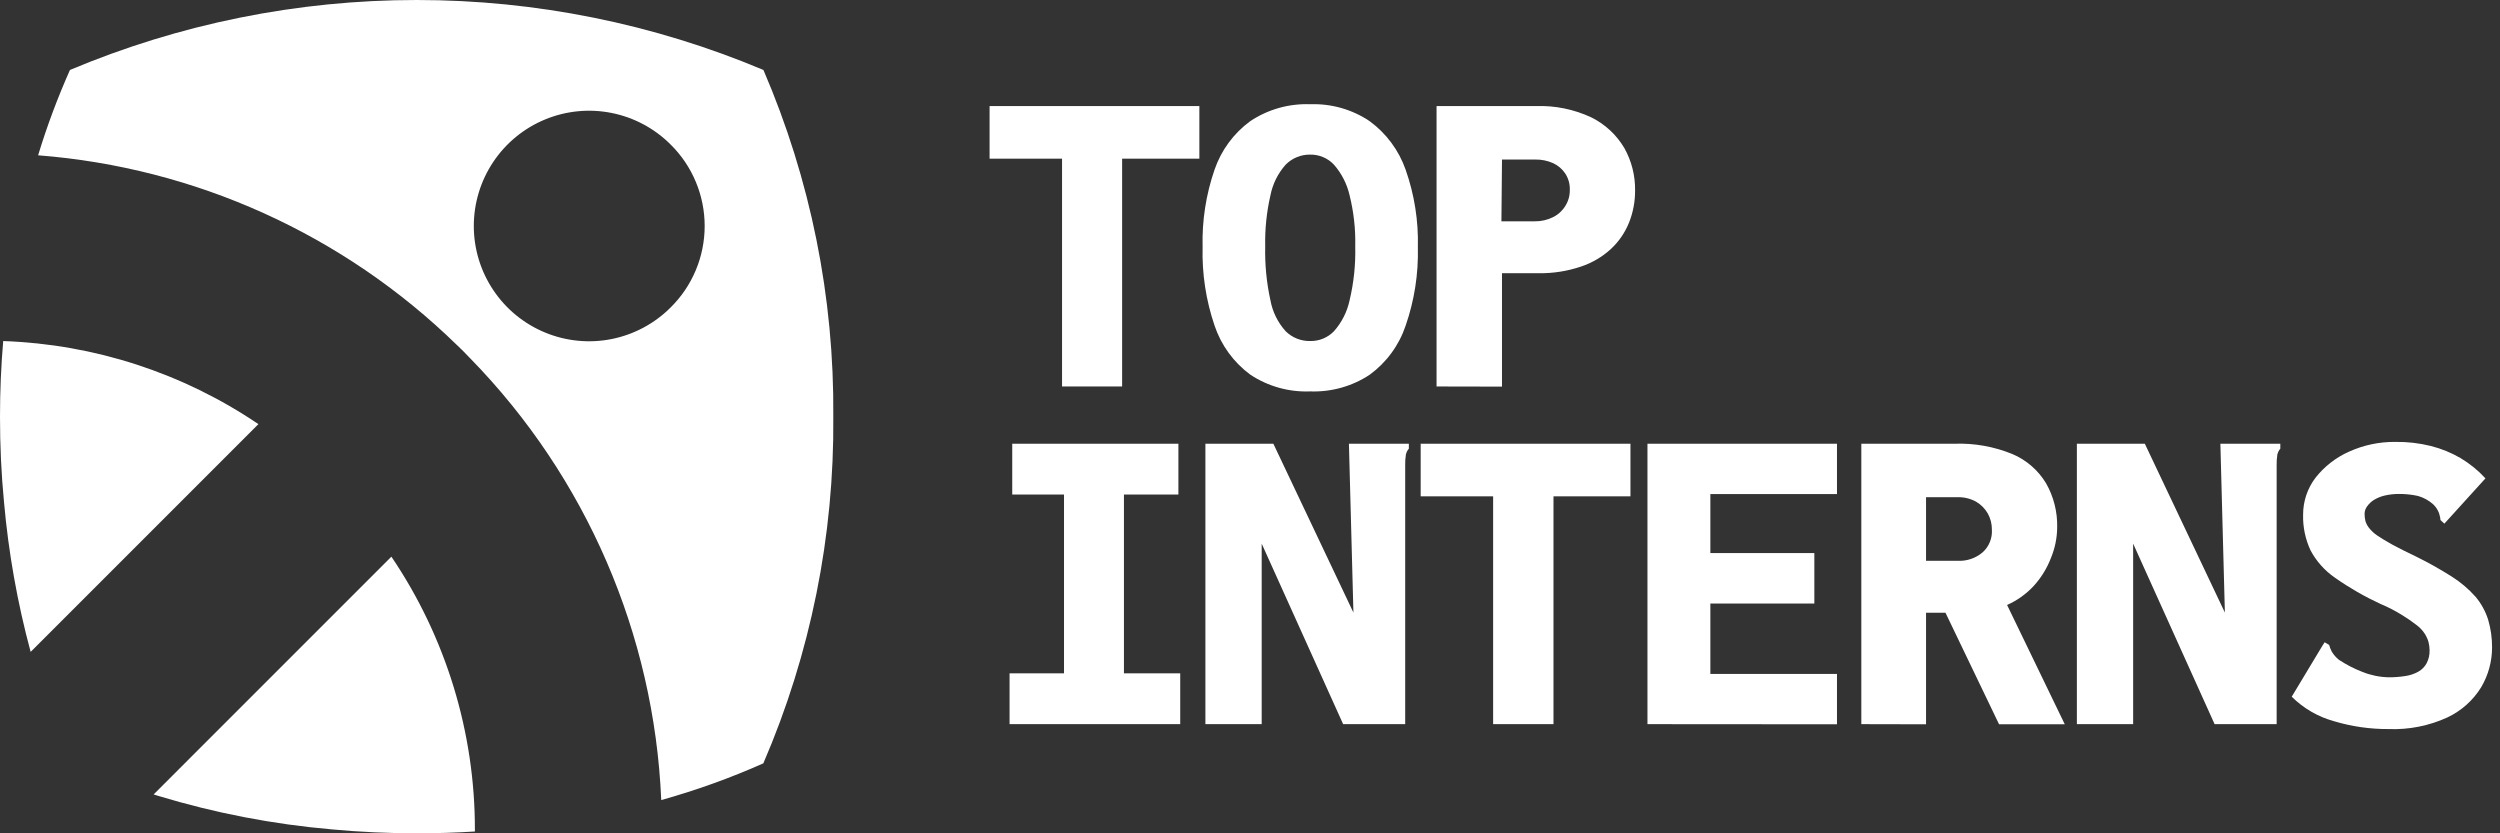 <?xml version="1.0" encoding="UTF-8"?>
<svg width="144px" height="48px" viewBox="0 0 144 48" version="1.1" xmlns="http://www.w3.org/2000/svg" xmlns:xlink="http://www.w3.org/1999/xlink">
    <rect x="0" y="0" width="144" height="48" fill="#333333" stroke="none"/>
    <title>Group 2</title>
    <g id="Page-1" stroke="none" stroke-width="1" fill="none" fill-rule="evenodd">
        <g id="Student-Projects" transform="translate(-380, -808.631)" fill="#FFFFFF">
            <g id="Group-2" transform="translate(380, 808.631)">
                <path d="M24.002,-4.26325641e-14 C30.861,-4.26325641e-14 37.651,1.37 43.973,4.03 C46.688,10.335 48.058,17.136 47.998,24 C48.059,30.864 46.687,37.665 43.968,43.969 C42.062,44.815 40.097,45.522 38.088,46.084 C37.68,36.539 33.764,27.48 27.089,20.645 L27.044,20.6 C26.819,20.36 26.589,20.13 26.359,19.91 L26.309,19.865 C19.797,13.514 11.264,9.649 2.195,8.945 C2.704,7.271 3.317,5.629 4.03,4.03 C10.352,1.37 17.142,-4.26325641e-14 24.002,-4.26325641e-14 Z M35.229,19.529 C36.517,19.272 37.7,18.639 38.628,17.71 C39.25,17.096 39.743,16.366 40.079,15.56 C40.416,14.755 40.589,13.89 40.589,13.018 C40.589,12.145 40.416,11.28 40.079,10.475 C39.743,9.669 39.25,8.939 38.628,8.325 C37.7,7.396 36.517,6.763 35.229,6.506 C33.941,6.249 32.605,6.38 31.392,6.883 C30.178,7.385 29.14,8.236 28.411,9.328 C27.681,10.42 27.291,11.704 27.291,13.018 C27.291,14.331 27.681,15.615 28.411,16.707 C29.14,17.799 30.178,18.65 31.392,19.152 C32.605,19.655 33.941,19.786 35.229,19.529 Z M14.884,24.43 L1.765,37.549 C1.002,34.719 0.488,31.828 0.23,28.909 C0.075,27.304 0,25.665 0,24 C0,22.526 0.062,21.075 0.185,19.645 C5.437,19.826 10.532,21.485 14.884,24.43 Z M27.354,47.783 L27.354,47.894 C26.261,47.964 25.151,47.998 24.024,47.998 C22.364,47.998 20.724,47.923 19.119,47.773 C15.728,47.479 12.377,46.832 9.12,45.844 L8.85,45.759 L22.544,32.064 C25.684,36.705 27.36,42.181 27.354,47.783 Z" id="Shape"></path>
                <path d="M72.017,21.58 C73.038,22.256 74.246,22.594 75.469,22.545 C76.681,22.589 77.876,22.255 78.889,21.588 C79.857,20.883 80.582,19.895 80.964,18.76 C81.468,17.307 81.707,15.775 81.669,14.238 C81.708,12.719 81.469,11.206 80.964,9.773 C80.57,8.652 79.847,7.678 78.889,6.977 C77.88,6.301 76.683,5.961 75.469,6.004 C74.245,5.957 73.037,6.298 72.017,6.977 C71.061,7.676 70.343,8.652 69.958,9.773 C69.463,11.208 69.23,12.72 69.27,14.238 C69.23,15.771 69.464,17.3 69.958,18.752 C70.338,19.884 71.056,20.871 72.017,21.58 Z M76.213,19.503 C75.978,19.601 75.724,19.648 75.469,19.643 C75.207,19.649 74.946,19.602 74.702,19.504 C74.459,19.407 74.237,19.261 74.051,19.076 C73.6,18.574 73.296,17.957 73.176,17.293 C72.952,16.274 72.852,15.232 72.876,14.189 C72.855,13.203 72.956,12.217 73.176,11.256 C73.304,10.599 73.606,9.989 74.051,9.489 C74.235,9.3 74.456,9.151 74.7,9.051 C74.944,8.951 75.205,8.901 75.469,8.905 C75.726,8.902 75.98,8.951 76.216,9.052 C76.452,9.152 76.664,9.301 76.839,9.489 C77.28,9.994 77.589,10.601 77.738,11.256 C77.976,12.215 78.085,13.201 78.062,14.189 C78.088,15.234 77.979,16.277 77.738,17.293 C77.597,17.955 77.287,18.569 76.839,19.076 C76.662,19.26 76.449,19.405 76.213,19.503 Z M61.174,9.14 L61.174,22.261 L64.634,22.261 L64.634,9.14 L69.083,9.14 L69.083,6.11 L57,6.11 L57,9.14 L61.174,9.14 Z M82.746,22.261 L82.746,6.11 L88.476,6.11 C89.577,6.072 90.672,6.297 91.669,6.766 C92.459,7.159 93.117,7.773 93.565,8.533 C93.98,9.275 94.192,10.114 94.181,10.964 C94.186,11.599 94.068,12.229 93.833,12.82 C93.602,13.395 93.248,13.912 92.795,14.335 C92.296,14.794 91.705,15.142 91.061,15.356 C90.278,15.62 89.456,15.749 88.63,15.737 L86.515,15.737 L86.515,22.269 L82.746,22.261 Z M86.482,12.747 L88.403,12.747 C88.765,12.753 89.124,12.673 89.448,12.512 C89.743,12.368 89.99,12.143 90.162,11.864 C90.338,11.585 90.428,11.261 90.421,10.931 C90.431,10.602 90.341,10.277 90.162,10 C89.99,9.739 89.748,9.531 89.465,9.4 C89.139,9.254 88.784,9.182 88.427,9.189 L86.515,9.189 L86.482,12.747 Z M134.434,41.54 C133.516,41.287 132.679,40.801 132.003,40.13 L133.769,37.197 L133.899,36.994 L134.158,37.148 C134.194,37.277 134.243,37.402 134.304,37.521 C134.412,37.708 134.555,37.873 134.725,38.007 C135.15,38.287 135.604,38.521 136.079,38.704 C136.556,38.895 137.064,39 137.578,39.012 C137.904,39.015 138.229,38.99 138.551,38.939 C138.812,38.901 139.065,38.816 139.296,38.688 C139.499,38.575 139.665,38.407 139.774,38.202 C139.895,37.969 139.953,37.709 139.944,37.448 C139.942,37.286 139.921,37.126 139.88,36.97 C139.828,36.798 139.751,36.634 139.653,36.483 C139.524,36.291 139.362,36.124 139.175,35.989 C138.915,35.788 138.645,35.601 138.364,35.43 C137.969,35.184 137.554,34.969 137.124,34.79 C136.202,34.365 135.321,33.858 134.49,33.274 C133.904,32.87 133.423,32.331 133.088,31.702 C132.787,31.059 132.64,30.354 132.659,29.644 C132.657,28.877 132.908,28.131 133.372,27.52 C133.885,26.867 134.55,26.349 135.309,26.013 C136.146,25.635 137.056,25.444 137.975,25.454 C138.663,25.444 139.35,25.523 140.017,25.689 C140.617,25.84 141.193,26.075 141.727,26.386 C142.259,26.704 142.742,27.097 143.162,27.553 L140.957,29.984 L140.795,30.162 L140.568,29.952 C140.568,29.847 140.54,29.747 140.513,29.649 L140.513,29.648 C140.504,29.617 140.495,29.586 140.487,29.555 C140.414,29.361 140.298,29.186 140.147,29.044 C139.895,28.82 139.596,28.657 139.272,28.566 C138.913,28.487 138.546,28.449 138.178,28.452 C137.905,28.451 137.633,28.481 137.367,28.541 C137.147,28.591 136.936,28.676 136.743,28.793 C136.587,28.889 136.452,29.016 136.346,29.166 C136.253,29.289 136.202,29.44 136.2,29.595 C136.199,29.737 136.215,29.879 136.249,30.017 C136.295,30.16 136.366,30.295 136.46,30.414 C136.596,30.583 136.757,30.73 136.938,30.851 C137.157,30.997 137.44,31.175 137.797,31.37 C138.153,31.564 138.607,31.791 139.134,32.042 C139.855,32.395 140.555,32.788 141.233,33.218 C141.739,33.539 142.197,33.929 142.594,34.376 C142.918,34.763 143.163,35.209 143.316,35.689 C143.471,36.215 143.547,36.762 143.543,37.31 C143.54,38.108 143.324,38.892 142.919,39.579 C142.454,40.337 141.778,40.942 140.974,41.322 C139.911,41.81 138.747,42.04 137.578,41.994 C136.513,41.999 135.454,41.847 134.434,41.54 Z M107.212,41.711 L107.212,25.559 L112.577,25.559 C113.717,25.518 114.852,25.72 115.908,26.151 C116.718,26.493 117.399,27.083 117.853,27.837 C118.294,28.611 118.515,29.491 118.493,30.381 C118.488,30.982 118.367,31.577 118.137,32.132 C117.909,32.73 117.571,33.279 117.14,33.752 C116.708,34.217 116.187,34.589 115.608,34.846 L118.931,41.719 L115.146,41.719 L112.059,35.292 L110.94,35.292 L110.94,41.719 L107.212,41.711 Z M110.94,32.302 L112.764,32.302 C113.286,32.329 113.8,32.155 114.198,31.816 C114.38,31.652 114.522,31.45 114.615,31.224 C114.707,30.998 114.748,30.755 114.733,30.511 C114.737,30.185 114.656,29.864 114.498,29.579 C114.337,29.297 114.105,29.063 113.825,28.898 C113.501,28.719 113.134,28.63 112.764,28.639 L110.94,28.639 L110.94,32.302 Z M58.151,38.785 L58.151,41.711 L67.981,41.711 L67.981,38.785 L64.739,38.785 L64.739,28.485 L67.876,28.485 L67.876,25.559 L58.305,25.559 L58.305,28.485 L61.287,28.485 L61.287,38.785 L58.151,38.785 Z M73.346,25.559 L69.431,25.559 L69.431,41.711 L72.673,41.711 L72.673,31.313 L77.365,41.711 L80.939,41.711 L80.939,26.799 C80.934,26.59 80.948,26.382 80.98,26.175 C81.01,26.053 81.068,25.939 81.15,25.843 L81.15,25.559 L77.698,25.559 L77.957,35.284 L73.346,25.559 Z M86.004,41.711 L86.004,28.59 L81.831,28.59 L81.831,25.559 L93.914,25.559 L93.914,28.59 L89.481,28.59 L89.481,41.711 L86.004,41.711 Z M94.894,25.559 L94.894,41.711 L105.81,41.719 L105.81,38.817 L98.517,38.817 L98.517,34.765 L104.506,34.765 L104.506,31.856 L98.517,31.856 L98.517,28.46 L105.81,28.46 L105.81,25.559 L94.894,25.559 Z M123.542,25.559 L119.628,25.559 L119.628,41.711 L122.869,41.711 L122.869,31.313 L127.561,41.711 L131.135,41.711 L131.135,26.799 C131.13,26.59 131.144,26.382 131.176,26.175 C131.206,26.053 131.264,25.939 131.346,25.843 L131.346,25.559 L127.894,25.559 L128.153,35.284 L123.542,25.559 Z" id="Shape"></path>
            </g>
        </g>
    </g>
</svg>